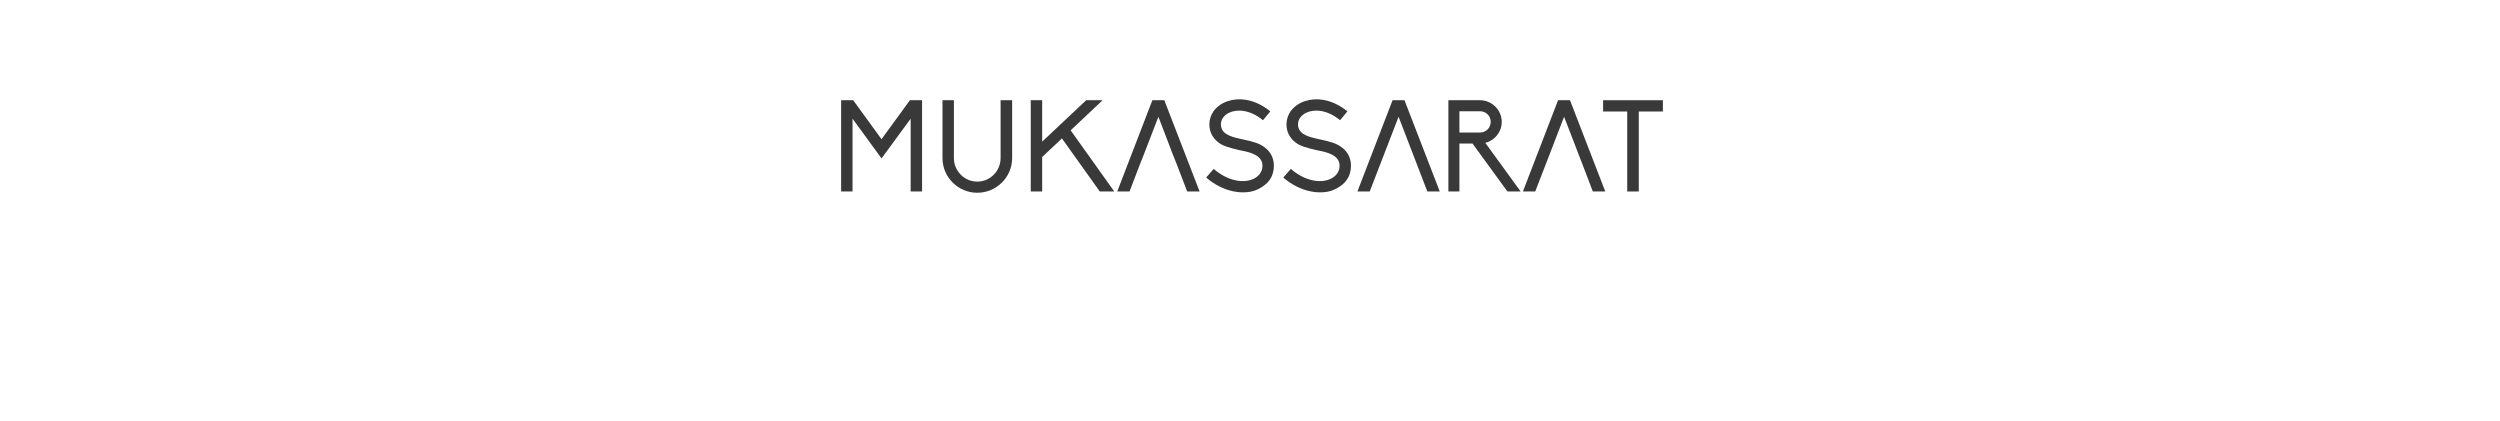 <svg width="428" height="72" viewBox="0 0 428 72" fill="none" xmlns="http://www.w3.org/2000/svg">
<g filter="url(#filter0_bd_22_4694)">
<rect width="428" height="50" fill="white" fill-opacity="0.5" shape-rendering="crispEdges"/>
</g>
<path fill-rule="evenodd" clip-rule="evenodd" d="M253.388 22.686H249.852V19.045H253.388C254.398 19.045 255.211 19.858 255.211 20.867C255.211 21.876 254.398 22.688 253.388 22.688V22.686ZM249.852 24.573H252.093L258.067 32.779H260.33L254.289 24.464C255.891 24.047 257.1 22.599 257.1 20.865C257.1 18.843 255.412 17.156 253.388 17.156H247.963V32.781H249.852V24.573Z" fill="#393939"/>
<path fill-rule="evenodd" clip-rule="evenodd" d="M267.773 19.989L270.958 28.239L272.694 32.782H274.824L268.785 17.159H266.741L260.723 32.782H262.831L265.335 26.308L267.773 19.989Z" fill="#393939"/>
<path fill-rule="evenodd" clip-rule="evenodd" d="M274.45 17.159V19.089H278.58V32.782H280.557V19.089H284.687V17.159H274.45Z" fill="#393939"/>
<path fill-rule="evenodd" clip-rule="evenodd" d="M246.489 32.782L240.448 17.159H238.406L232.389 32.782H234.497L239.438 19.989L244.36 32.782H246.489Z" fill="#393939"/>
<path fill-rule="evenodd" clip-rule="evenodd" d="M217.475 19.067C216.2 18.015 214.75 17.333 213.323 17.093C211.292 16.755 209.039 17.325 207.765 19.024C207.303 19.703 207.041 20.472 207.041 21.284C207.041 22.732 207.743 23.916 209.061 24.707C210.049 25.277 212.509 25.781 212.664 25.803C214.378 26.133 216.134 26.725 216.134 28.369C216.134 29.708 215.146 30.366 214.575 30.63C213.718 31.025 212.643 31.113 211.545 30.872C210.248 30.608 208.954 29.929 207.788 28.92L206.492 30.39C207.92 31.619 209.522 32.43 211.149 32.759C211.676 32.869 212.203 32.934 212.73 32.934C213.696 32.934 214.553 32.803 215.389 32.386C216.18 31.991 216.882 31.486 217.343 30.829C217.849 30.106 218.089 29.271 218.089 28.372C218.089 26.858 217.343 25.628 215.916 24.84C214.884 24.248 213.148 23.962 212.312 23.765C210.292 23.326 209.017 22.756 209.017 21.264C209.017 20.474 209.544 19.707 210.445 19.29C211.764 18.676 213.959 18.72 216.222 20.585L217.475 19.071V19.067Z" fill="#393939"/>
<path fill-rule="evenodd" clip-rule="evenodd" d="M205.371 32.782L199.331 17.159H197.287L191.27 32.782H193.378L195.114 28.239L195.881 26.308L198.319 19.989L200.735 26.308L201.505 28.239L203.241 32.782H205.371Z" fill="#393939"/>
<path fill-rule="evenodd" clip-rule="evenodd" d="M183.296 22.315L188.764 17.159H185.954L178.42 24.246V17.159H176.465V32.782H178.42V26.878L181.802 23.698L188.283 32.782H190.765L183.296 22.315Z" fill="#393939"/>
<path fill-rule="evenodd" clip-rule="evenodd" d="M173.279 27.055V17.159H171.303V27.055C171.303 29.272 169.523 31.091 167.306 31.091C165.088 31.091 163.309 29.27 163.309 27.055V17.159H161.354V27.055C161.354 30.346 164.035 33 167.306 33C170.577 33 173.281 30.344 173.281 27.055H173.279Z" fill="#393939"/>
<path fill-rule="evenodd" clip-rule="evenodd" d="M157.86 32.782V17.159H155.774L150.918 23.829L146.064 17.159H144V32.782H145.955V20.319L150.918 27.12L155.905 20.319V32.782H157.86Z" fill="#393939"/>
<path fill-rule="evenodd" clip-rule="evenodd" d="M229.424 20.581L230.677 19.067C229.402 18.015 227.952 17.333 226.524 17.093C224.494 16.755 222.241 17.325 220.967 19.024C220.505 19.703 220.243 20.472 220.243 21.284C220.243 22.732 220.945 23.916 222.263 24.707C223.251 25.277 225.711 25.781 225.866 25.803C227.578 26.133 229.336 26.725 229.336 28.369C229.336 29.708 228.348 30.366 227.777 30.63C226.92 31.025 225.844 31.113 224.747 30.872C223.45 30.608 222.156 29.929 220.99 28.92L219.694 30.39C221.122 31.619 222.724 32.43 224.351 32.759C224.878 32.869 225.405 32.934 225.932 32.934C226.898 32.934 227.755 32.803 228.591 32.386C229.382 31.991 230.084 31.486 230.545 30.829C231.05 30.106 231.291 29.271 231.291 28.372C231.291 26.858 230.545 25.628 229.118 24.84C228.085 24.248 226.35 23.962 225.514 23.765C223.494 23.326 222.219 22.756 222.219 21.264C222.219 20.474 222.746 19.707 223.647 19.29C224.965 18.676 227.161 18.72 229.424 20.585V20.581Z" fill="#393939"/>
<defs>
<filter id="filter0_bd_22_4694" x="-34" y="-34" width="496" height="118" filterUnits="userSpaceOnUse" color-interpolation-filters="sRGB">
<feFlood flood-opacity="0" result="BackgroundImageFix"/>
<feGaussianBlur in="BackgroundImageFix" stdDeviation="17"/>
<feComposite in2="SourceAlpha" operator="in" result="effect1_backgroundBlur_22_4694"/>
<feColorMatrix in="SourceAlpha" type="matrix" values="0 0 0 0 0 0 0 0 0 0 0 0 0 0 0 0 0 0 127 0" result="hardAlpha"/>
<feOffset dy="-2"/>
<feGaussianBlur stdDeviation="12"/>
<feComposite in2="hardAlpha" operator="out"/>
<feColorMatrix type="matrix" values="0 0 0 0 0 0 0 0 0 0 0 0 0 0 0 0 0 0 0.25 0"/>
<feBlend mode="normal" in2="effect1_backgroundBlur_22_4694" result="effect2_dropShadow_22_4694"/>
<feBlend mode="normal" in="SourceGraphic" in2="effect2_dropShadow_22_4694" result="shape"/>
</filter>
</defs>
</svg>
